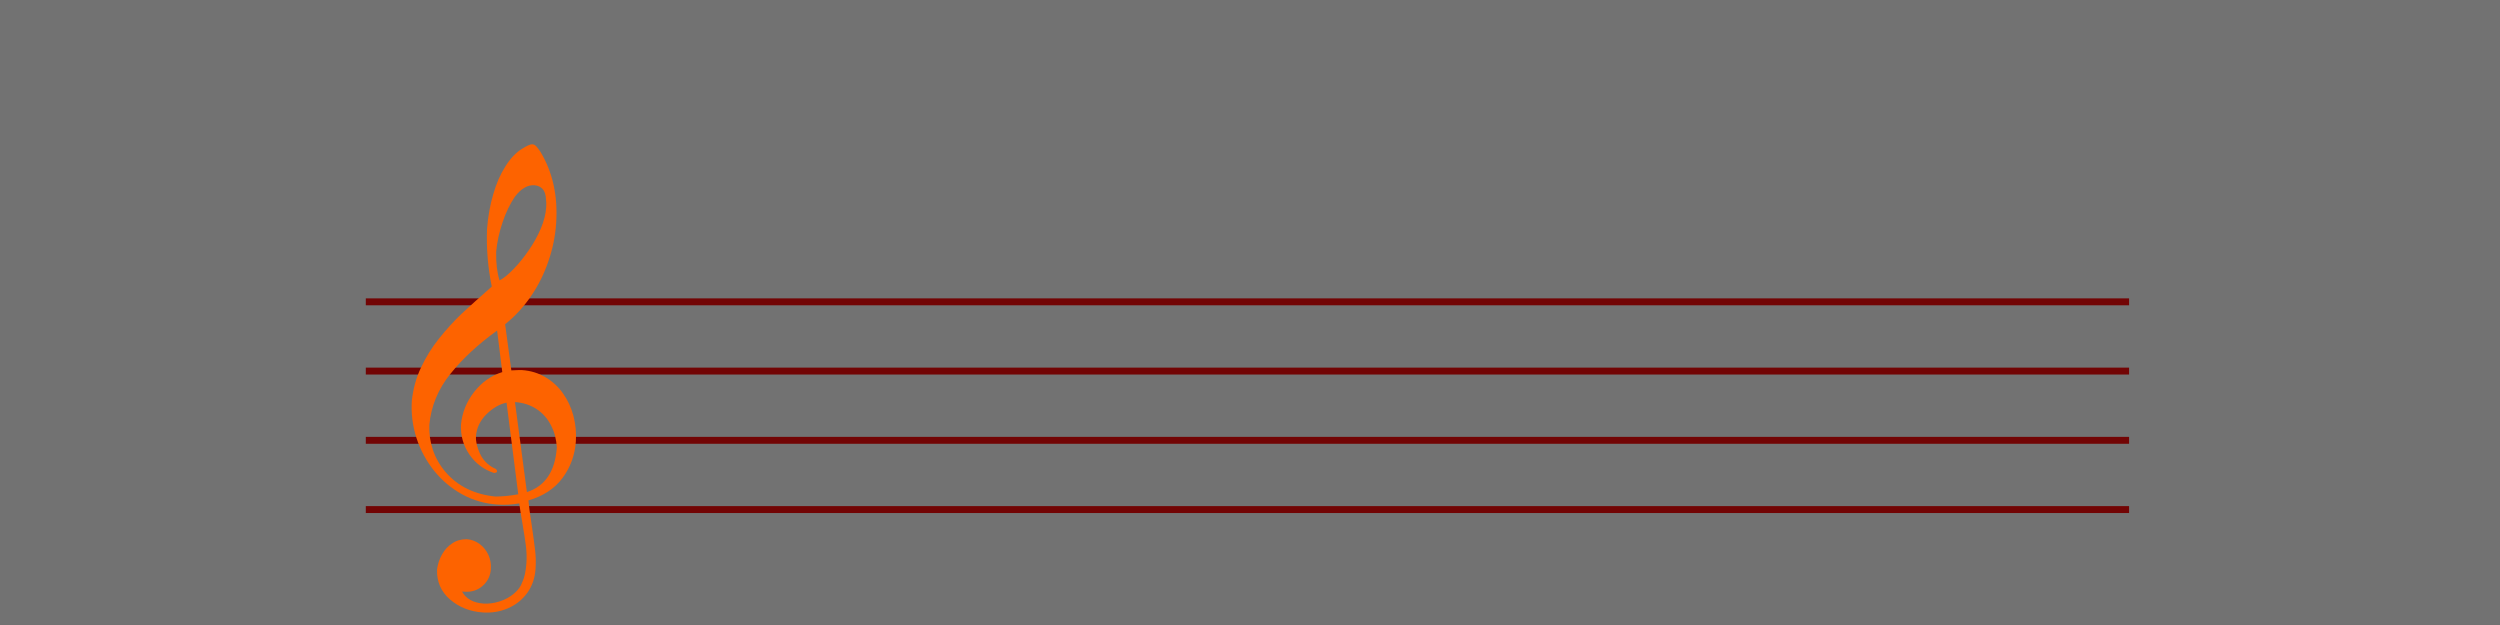 <?xml version="1.0" encoding="UTF-8" standalone="no"?>
<svg
   xmlns:osb="http://www.openswatchbook.org/uri/2009/osb"
   xmlns:dc="http://purl.org/dc/elements/1.1/"
   xmlns:cc="http://creativecommons.org/ns#"
   xmlns:rdf="http://www.w3.org/1999/02/22-rdf-syntax-ns#"
   xmlns:svg="http://www.w3.org/2000/svg"
   xmlns="http://www.w3.org/2000/svg"
   xmlns:sodipodi="http://sodipodi.sourceforge.net/DTD/sodipodi-0.dtd"
   xmlns:inkscape="http://www.inkscape.org/namespaces/inkscape"
   id="svg1894"
   height="1083.077"
   width="4332.51"
   version="1.0"
   sodipodi:docname="Staff.svg"
   inkscape:version="0.92.4 5da689c313, 2019-01-14">
  <sodipodi:namedview
     pagecolor="#ffffff"
     bordercolor="#666666"
     borderopacity="1"
     objecttolerance="10"
     gridtolerance="10"
     guidetolerance="10"
     inkscape:pageopacity="0"
     inkscape:pageshadow="2"
     inkscape:window-width="1918"
     inkscape:window-height="1078"
     id="namedview49"
     showgrid="false"
     inkscape:zoom="0.40737093"
     inkscape:cx="1602.4353"
     inkscape:cy="413.8906"
     inkscape:window-x="0"
     inkscape:window-y="0"
     inkscape:window-maximized="0"
     inkscape:current-layer="layer2" />
  <defs
     id="defs1896">
    <linearGradient
       osb:paint="solid"
       id="linearGradient823">
      <stop
         id="stop821"
         offset="0"
         style="stop-color:#fd6300;stop-opacity:1;" />
    </linearGradient>
    <filter
       height="1.103"
       y="-0.052"
       width="1.103"
       x="-0.052"
       id="filter1352"
       style="color-interpolation-filters:sRGB">
      <feGaussianBlur
         id="feGaussianBlur1354"
         stdDeviation="4.997" />
    </filter>
    <filter
       height="1.103"
       y="-0.052"
       width="1.103"
       x="-0.052"
       id="filter1352-9-2"
       style="color-interpolation-filters:sRGB">
      <feGaussianBlur
         id="feGaussianBlur1354-3-6"
         stdDeviation="4.997" />
    </filter>
    <filter
       height="1.103"
       y="-0.052"
       width="1.103"
       x="-0.052"
       id="filter1352-3"
       style="color-interpolation-filters:sRGB">
      <feGaussianBlur
         id="feGaussianBlur1354-6"
         stdDeviation="4.997" />
    </filter>
    <filter
       height="1.103"
       y="-0.052"
       width="1.103"
       x="-0.052"
       id="filter1352-6"
       style="color-interpolation-filters:sRGB">
      <feGaussianBlur
         id="feGaussianBlur1354-2"
         stdDeviation="4.997" />
    </filter>
    <filter
       height="1.103"
       y="-0.052"
       width="1.103"
       x="-0.052"
       id="filter1352-0"
       style="color-interpolation-filters:sRGB">
      <feGaussianBlur
         id="feGaussianBlur1354-9"
         stdDeviation="4.997" />
    </filter>
  </defs>
  <g
     transform="translate(624.712,55.83)"
     id="layer1">
    <g
       id="g1934"
       transform="translate(5,191.467)">
      <path
         id="path11"
         style="fill:none;fill-rule:evenodd;stroke:#ff0a09;stroke-width:12"
         d="M 4.216,395.784 H 3060" />
      <path
         id="path13"
         style="fill:none;fill-rule:evenodd;stroke:#ff0a09;stroke-width:12"
         d="M 4.216,635.784 H 3060" />
      <path
         id="path15"
         style="fill:none;fill-rule:evenodd;stroke:#ff0a09;stroke-width:12"
         d="M 4.216,515.784 H 3060" />
      <path
         id="path17"
         style="fill:none;fill-rule:evenodd;stroke:#ff0a09;stroke-width:12"
         d="M 4.216,275.784 H 3060" />
    </g>
  </g>
  <g
     transform="translate(624.712,55.83)"
     id="layer2">
    <rect
       y="-55.83"
       x="-624.712"
       height="1083.077"
       width="4332.51"
       id="rect1606"
       style="opacity:1;fill:#000000;fill-opacity:0.553;fill-rule:nonzero;stroke:none;stroke-width:20;stroke-linecap:butt;stroke-linejoin:miter;stroke-miterlimit:4;stroke-dasharray:none;stroke-dashoffset:0;stroke-opacity:0.212;paint-order:markers stroke fill" />
    <path
       d="m 253.154,641.98 c -12.467,2.557 -24.021,9.397 -35.048,20.294 -11.041,11.097 -16.952,23.754 -17.918,37.757 -0.607,8.802 1.71,19.012 6.794,30.015 5.07,11.204 13.355,19.614 24.44,25.404 3.755,1.063 5.422,3.188 5.228,5.989 -0.069,1 -1.542,1.904 -5.006,2.469 -17.931,-5.86 -32.294,-16.7 -42.917,-32.106 -10.609,-15.606 -15.466,-32.825 -14.542,-52.057 2.023,-20.563 9.565,-39.338 22.611,-56.126 13.26,-16.974 29.571,-28.511 48.931,-34.612 l -8.937,-71.971 c -32.649,23.475 -59.551,48.351 -80.935,75.015 -21.37,26.464 -33.481,55.979 -36.533,88.531 -0.607,14.631 1.421,29.042 6.098,43.032 4.662,14.19 12.229,27.174 22.672,39.352 21.1,24.169 49.764,38.005 85.576,41.682 12.288,0.044 25.474,-1.257 39.76,-3.89 z m 14.576,-1.004 20.668,155.993 c 31.738,-10.272 49.042,-36.213 51.885,-77.422 -0.852,-13.928 -4.007,-26.607 -10.066,-38.08 -5.845,-11.659 -14.061,-21.07 -24.849,-28.246 -10.788,-7.176 -23.201,-11.249 -37.639,-12.245 z M 240.977,430.093 c 6.894,-3.544 14.997,-10.02 23.895,-19.255 8.884,-9.035 17.692,-19.884 26.196,-32.161 8.718,-12.463 15.845,-25.237 21.382,-38.322 5.523,-12.885 8.599,-25.335 9.399,-36.938 0.345,-5.001 0.289,-10.03 -0.41,-14.5 -0.305,-7.257 -2.125,-13.01 -5.672,-17.074 -3.562,-3.864 -8.236,-6.196 -14.252,-6.611 -12.032,-0.83 -23.371,5.824 -34.018,19.963 -8.303,12.291 -15.569,27.065 -21.167,43.965 -5.813,17.086 -9.607,34.11 -11.209,51.486 -0.364,19.874 1.727,36.299 5.857,49.447 z m -13.434,10.731 c -6.788,-33.03 -9.524,-66.383 -8.207,-100.06 1.691,-21.591 5.291,-41.643 10.8,-60.157 5.308,-18.527 12.242,-34.33 20.828,-47.807 8.386,-13.491 17.74,-23.499 27.863,-30.036 9.065,-5.806 15.516,-8.778 18.925,-8.543 2.607,0.18 4.744,1.332 6.625,3.271 1.881,1.939 4.281,5.119 7.213,9.342 21.53,35.454 30.747,77.093 27.461,124.704 -1.56,22.605 -6.086,44.402 -13.62,65.992 -7.32,21.404 -17.378,41.613 -30.147,60.229 -12.983,18.802 -27.793,34.865 -44.642,48.375 l 10.805,79.938 c 8.892,-0.391 14.963,-0.776 18.373,-0.541 15.24,1.052 28.656,5.193 40.847,12.466 12.192,7.273 22.427,16.622 30.491,28.233 8.078,11.411 14.04,24.284 17.887,38.62 3.646,14.321 5.245,29.104 4.196,44.308 -1.629,23.605 -9.336,44.781 -23.108,63.328 -13.772,18.546 -33.401,31.463 -59.102,38.935 0.928,9.913 2.755,24.31 5.71,42.804 2.741,18.681 4.741,33.492 6.001,44.432 1.26,10.941 1.344,21.398 0.64,31.601 -1.09,15.804 -5.867,29.544 -14.343,41.421 -8.676,11.863 -19.767,20.746 -33.471,26.634 -13.504,5.902 -28.177,8.307 -43.818,7.227 -22.058,-1.522 -40.881,-9.052 -56.483,-22.389 -15.588,-13.537 -23.265,-30.75 -22.604,-52.01 1.25,-9.36 4.063,-18.01 8.654,-26.135 4.59,-8.125 10.474,-14.553 17.851,-19.27 7.191,-4.931 15.606,-7.164 25.072,-7.114 7.821,0.54 15.089,3.252 21.817,7.937 6.514,4.871 11.729,11.06 15.429,18.752 3.5,7.678 5.14,16.032 4.532,24.834 -0.814,11.803 -5.515,21.528 -14.102,29.176 -8.587,7.648 -19.104,11.144 -31.336,10.3 l -4.612,-0.318 c 6.993,12.542 19.399,19.629 37.246,20.861 9.024,0.623 18.386,-0.741 27.859,-3.706 9.687,-3.151 17.853,-7.612 24.912,-13.557 7.059,-5.945 11.94,-12.442 14.242,-19.519 3.975,-7.967 6.366,-19.258 7.346,-33.462 0.663,-9.602 0.322,-19.273 -0.82,-29 -1.156,-9.527 -3.094,-22.323 -5.827,-38.19 -2.747,-15.666 -4.727,-27.863 -5.765,-36.175 -12.239,2.17 -24.782,2.913 -37.817,2.014 -21.858,-1.508 -42.209,-7.334 -61.039,-17.678 -18.83,-10.344 -35.02,-23.923 -48.755,-40.95 -13.535,-17.014 -23.723,-35.806 -30.536,-56.778 -6.627,-20.758 -9.375,-42.253 -8.057,-64.272 2.21,-20.349 7.373,-39.691 15.862,-57.597 8.503,-18.106 18.942,-35.073 31.504,-50.688 12.562,-15.615 25.429,-29.802 38.586,-42.361 13.344,-12.345 30.76,-28.228 52.636,-47.421 z"
       style="fill:#fd6300;fill-opacity:1;fill-rule:evenodd;stroke:none;stroke-width:20;stroke-miterlimit:4;stroke-dasharray:none;stroke-opacity:0.212"
       id="path9" />
  </g>
  <g
     transform="translate(624.712,55.83)"
     id="layer3" />
</svg>
